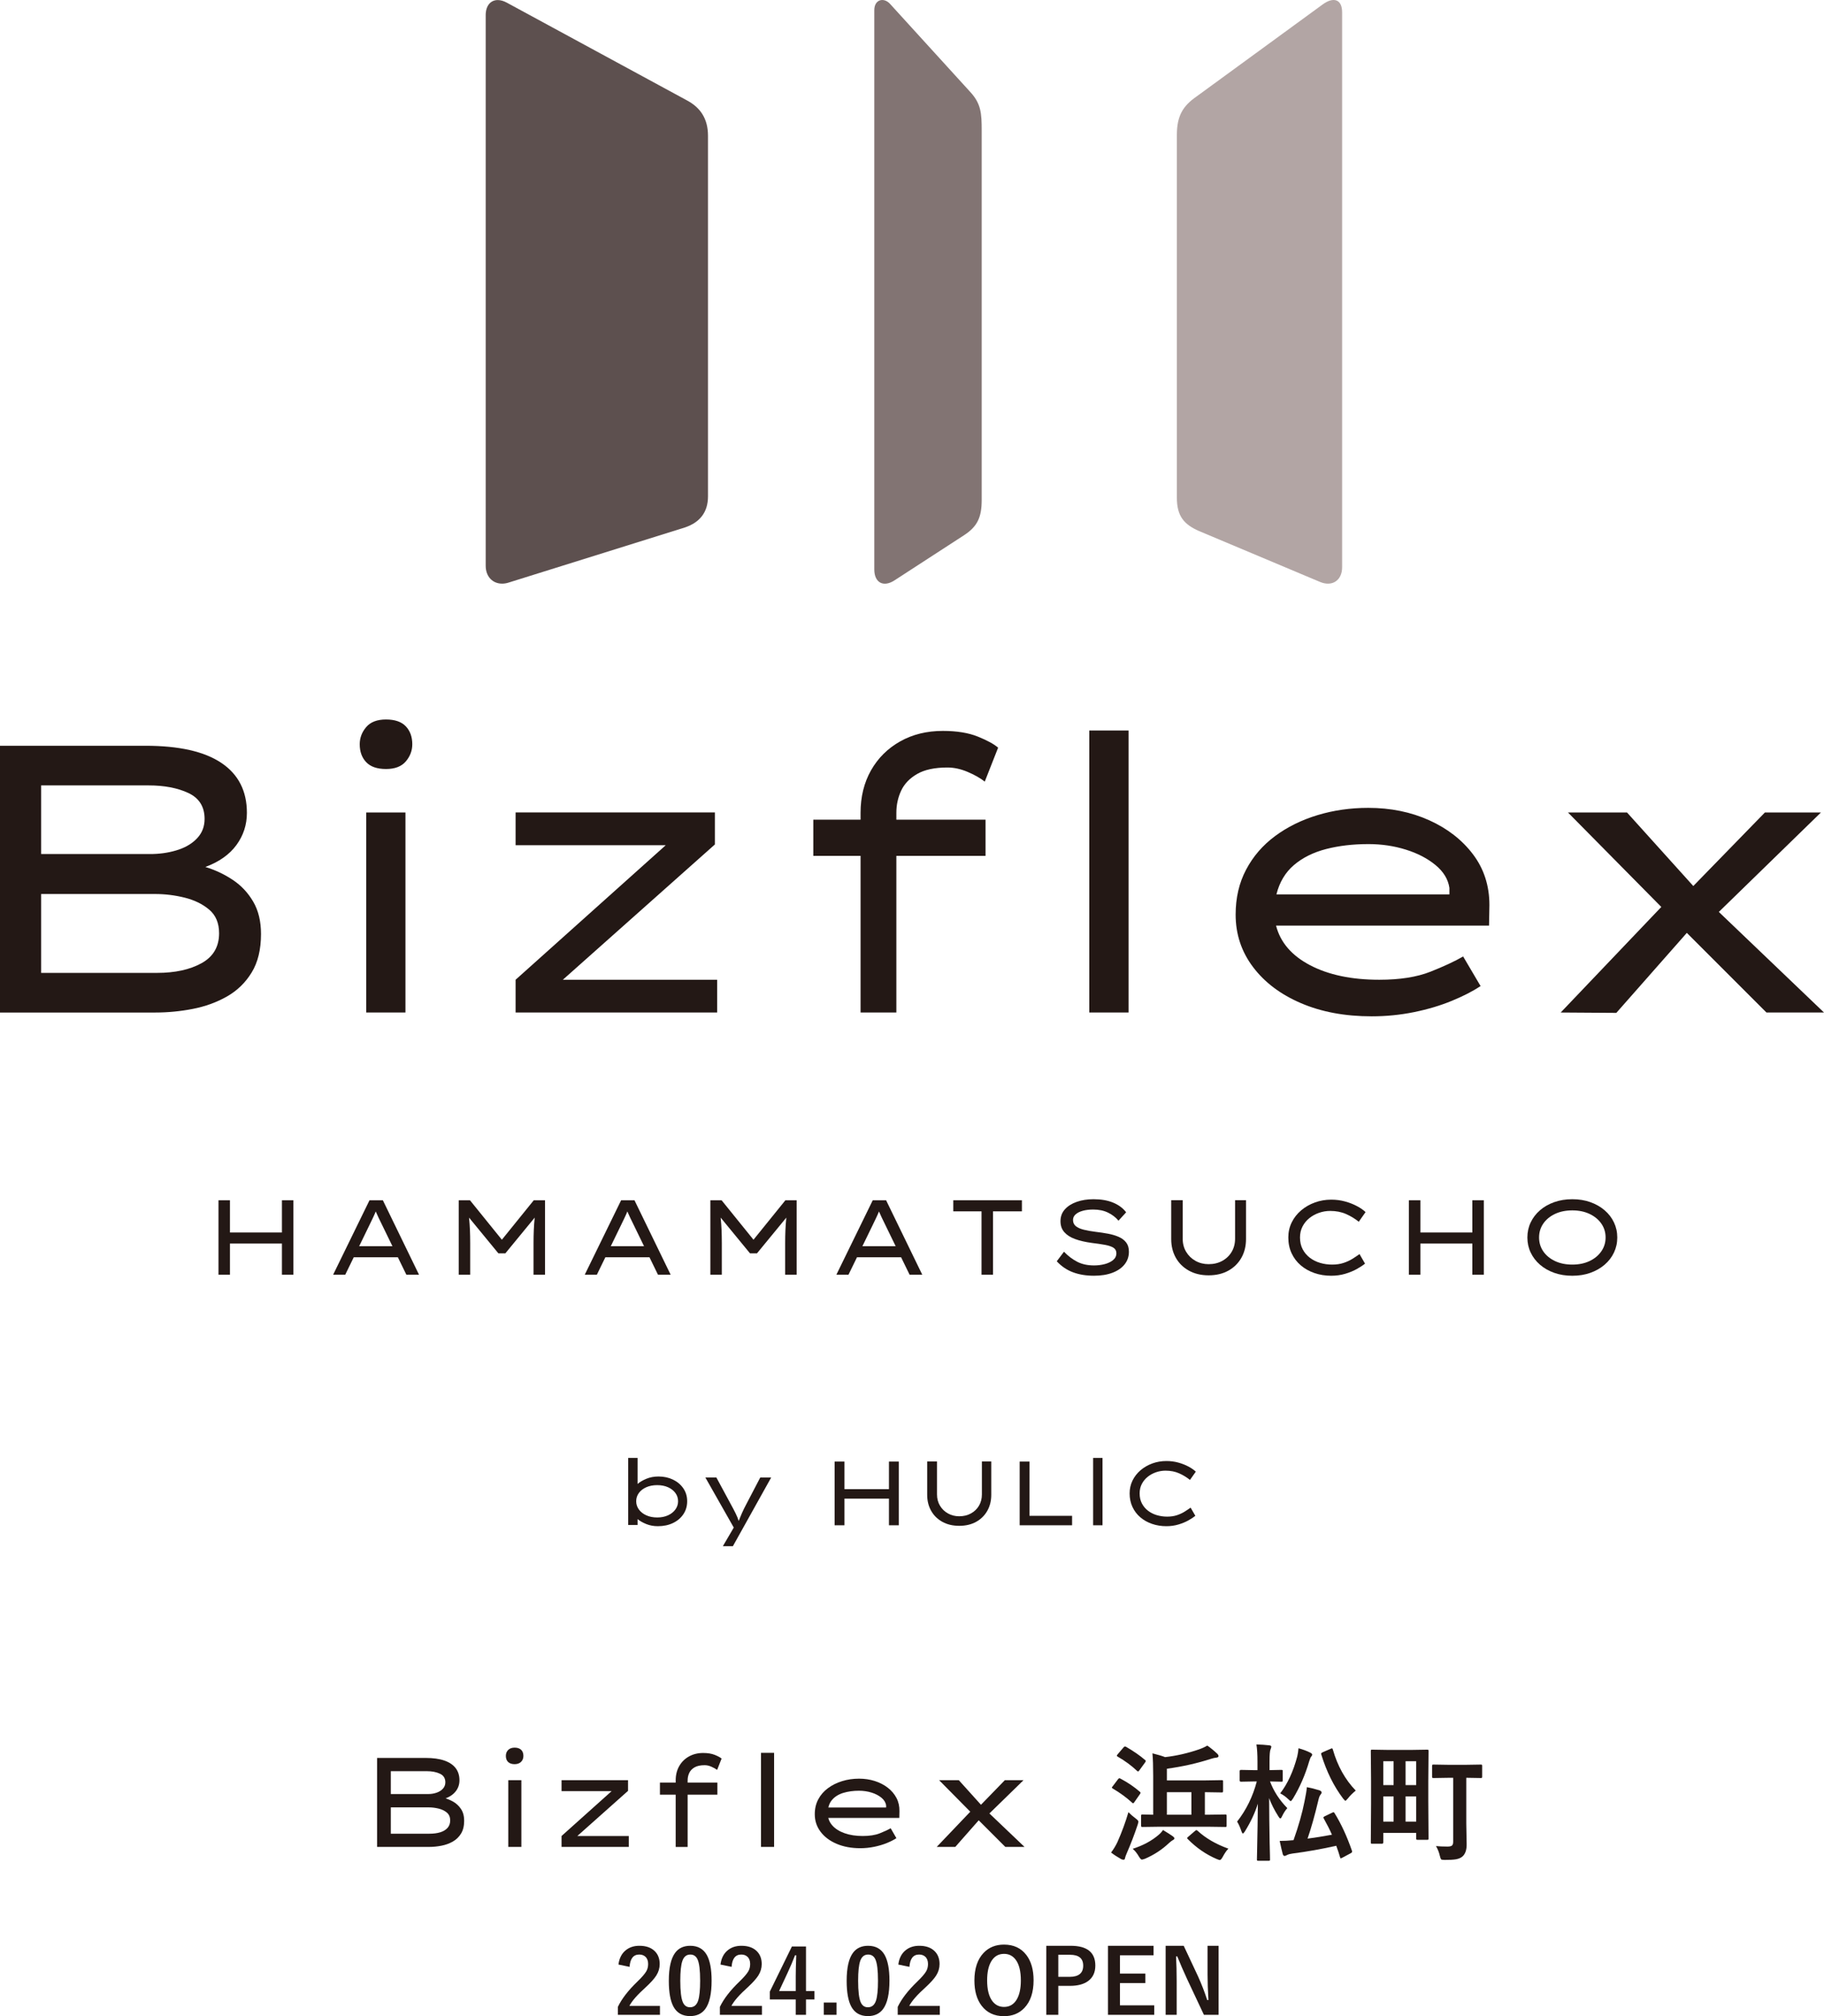 <?xml version="1.0" encoding="UTF-8"?>
<svg id="_レイヤー_2" data-name="レイヤー 2" xmlns="http://www.w3.org/2000/svg" width="330" height="364.749" viewBox="0 0 330 364.749">
  <g id="_レイヤー_1-2" data-name="レイヤー 1">
    <g>
      <g>
        <path d="M68.222,334.13v-16.1h8.786c1.349,0,2.476.157,3.381.471.904.314,1.587.771,2.047,1.369.46.598.69,1.334.69,2.208,0,.843-.284,1.575-.851,2.196s-1.395,1.062-2.484,1.322l.161-.437c.69.153,1.341.398,1.955.735.613.338,1.111.794,1.495,1.369.383.575.575,1.284.575,2.127,0,.936-.188,1.71-.563,2.323-.376.613-.874,1.097-1.495,1.449-.621.353-1.307.602-2.058.747-.751.146-1.503.219-2.254.219h-9.384ZM70.706,324.562h6.762c.552,0,1.065-.084,1.541-.253.475-.168.854-.414,1.138-.735.284-.322.426-.698.426-1.127,0-.736-.326-1.258-.978-1.564-.652-.307-1.453-.46-2.404-.46h-6.486v4.14ZM70.706,331.738h6.992c.736,0,1.383-.085,1.943-.253.56-.169,1-.434,1.323-.794.322-.36.483-.809.483-1.346,0-.613-.2-1.088-.598-1.426-.399-.337-.897-.579-1.495-.725-.598-.146-1.188-.219-1.771-.219h-6.877v4.762Z" style="fill: #231815;"/>
        <path d="M93.107,319.157c-.506,0-.897-.131-1.173-.392-.276-.261-.414-.628-.414-1.104,0-.444.142-.806.425-1.081.284-.276.671-.414,1.162-.414.506,0,.897.13,1.173.391.276.261.414.629.414,1.104,0,.444-.142.805-.425,1.081-.284.275-.671.414-1.162.414ZM91.958,334.13v-12.075h2.369v12.075h-2.369Z" style="fill: #231815;"/>
        <path d="M101.594,334.13v-1.978l9.292-8.326.391.207h-9.683v-1.979h12.029v1.933l-9.223,8.211-.46-.046h9.821v1.978h-12.167Z" style="fill: #231815;"/>
        <path d="M119.396,324.677v-2.185h10.396v2.185h-10.396ZM122.248,334.13v-12.052c0-.966.21-1.821.632-2.564.422-.744,1.008-1.326,1.76-1.748.751-.422,1.61-.633,2.576-.633.828,0,1.53.115,2.104.345.575.23.985.453,1.231.667l-.805,2.047c-.276-.198-.621-.391-1.035-.574-.414-.185-.82-.276-1.219-.276-.767,0-1.376.131-1.829.391-.453.262-.774.599-.966,1.013-.192.414-.288.858-.288,1.334v12.052h-2.162ZM137.681,334.13v-17.02h2.369v17.02h-2.369Z" style="fill: #231815;"/>
        <path d="M155.621,334.36c-1.595,0-3.013-.265-4.255-.794-1.242-.529-2.212-1.257-2.909-2.185-.698-.928-1.047-1.982-1.047-3.163,0-1.012.211-1.912.633-2.702.421-.79,1.004-1.461,1.748-2.013.744-.552,1.598-.978,2.564-1.276.966-.299,1.985-.448,3.059-.448,1.012,0,1.962.142,2.852.425.889.284,1.671.687,2.346,1.208s1.2,1.139,1.576,1.852c.375.713.556,1.506.541,2.38l-.023,1.242h-13.087l-.529-1.886h11.569l-.345.161v-.553c-.077-.521-.356-.98-.839-1.38-.483-.398-1.081-.709-1.794-.931-.713-.223-1.468-.334-2.265-.334-1.043,0-1.994.131-2.852.391-.859.262-1.541.69-2.047,1.288-.506.599-.759,1.403-.759,2.415,0,.828.268,1.549.805,2.162.537.613,1.28,1.089,2.231,1.426.951.338,2.047.507,3.289.507,1.242,0,2.269-.161,3.082-.483.812-.322,1.472-.629,1.978-.92l1.035,1.794c-.46.307-1.039.602-1.736.886-.698.283-1.46.51-2.289.678-.828.169-1.671.254-2.53.254Z" style="fill: #231815;"/>
        <path d="M169.467,334.13l6.141-6.44,1.633,1.427-4.416,5.014h-3.358ZM181.887,334.13l-5.359-5.359-.46-.482-6.164-6.233h3.565l4.623,5.129.414.414,6.854,6.532h-3.473ZM178.644,328.426l-1.426-1.656,4.577-4.715h3.381l-6.532,6.371Z" style="fill: #231815;"/>
        <path d="M201.021,335.144c.457-.614.831-1.229,1.123-1.842.824-1.857,1.493-3.677,2.011-5.459.434.435.86.806,1.279,1.112.353.255.528.453.528.595,0,.075-.038.244-.112.506-.613,1.834-1.273,3.557-1.977,5.166-.202.479-.311.778-.326.898-.021.217-.112.326-.269.326-.142,0-.288-.038-.438-.113-.704-.396-1.31-.793-1.819-1.189ZM202.728,321.778c1.325.704,2.489,1.494,3.493,2.37.09.09.135.149.135.18,0,.045-.045.139-.135.28l-1.033,1.472c-.068.104-.131.157-.191.157-.045,0-.112-.045-.202-.135-1.019-.929-2.171-1.771-3.459-2.527-.12-.074-.18-.138-.18-.19,0-.03.056-.112.168-.247l.943-1.246c.097-.128.18-.191.247-.191.045,0,.116.026.213.078ZM203.716,316.007c1.393.809,2.542,1.605,3.448,2.392.09.067.135.127.135.18,0,.045-.045.139-.135.28l-1.057,1.449c-.082.112-.149.168-.201.168-.038,0-.102-.033-.191-.101-.988-.943-2.156-1.805-3.504-2.583-.105-.06-.157-.112-.157-.157,0-.053.052-.143.157-.27l1.067-1.247c.097-.111.184-.168.258-.168.038,0,.097.019.18.057ZM210.409,331.067c.809.486,1.415.876,1.819,1.168.164.127.247.243.247.349,0,.119-.101.228-.304.325-.156.082-.377.251-.662.505-1.242,1.184-2.691,2.135-4.346,2.854-.322.104-.514.156-.573.156-.128,0-.296-.168-.505-.505-.375-.644-.76-1.127-1.157-1.448,1.88-.607,3.444-1.449,4.694-2.527.322-.27.584-.562.786-.876ZM209.904,330.472l-3.201.045c-.119,0-.195-.02-.225-.057-.022-.03-.033-.104-.033-.225v-1.707c0-.127.018-.206.056-.236.022-.021.09-.033.202-.033l1.932.045v-7.064c0-1.699-.045-3.047-.135-4.043,1.041.263,1.805.491,2.291.686,2.074-.239,4.121-.707,6.143-1.404.569-.201,1.067-.43,1.494-.685.584.404,1.19.902,1.819,1.493.135.135.202.273.202.416,0,.157-.123.247-.371.27-.307.03-.629.102-.965.213-2.516.816-5.182,1.416-7.996,1.797v2.111h7.053l2.83-.045c.135,0,.217.016.246.045.023.03.034.102.034.214v1.696c0,.127-.019.205-.056.235-.03.022-.105.034-.225.034l-2.83-.045h-.18v4.076h.505l3.2-.045c.105,0,.169.019.191.057.022.029.033.101.033.213v1.707c0,.127-.011.206-.033.236-.022.029-.086.045-.191.045l-3.2-.045h-8.591ZM211.117,328.304h4.436v-4.076h-4.436v4.076ZM222.246,334.446c-.299.27-.651.779-1.056,1.527-.194.353-.363.528-.505.528-.075,0-.259-.06-.551-.18-1.932-.823-3.68-2.029-5.244-3.616-.075-.067-.113-.123-.113-.168,0-.061.075-.15.225-.27l1.18-1.012c.127-.111.217-.168.27-.168.061,0,.139.045.236.135,1.452,1.34,3.305,2.414,5.559,3.223Z" style="fill: #231815;"/>
        <path d="M225.223,331.325c-.15.246-.273.37-.371.37-.074,0-.157-.131-.247-.394-.239-.719-.501-1.303-.786-1.752,1.654-2.111,2.842-4.533,3.561-7.266h-.573l-2.302.045c-.15,0-.225-.082-.225-.247v-1.64c0-.165.074-.247.225-.247l2.302.045h.696v-1.517c0-1.354-.063-2.399-.191-3.133.861.022,1.629.075,2.303.157.262.03.393.108.393.235,0,.113-.045.273-.135.483-.127.247-.19.992-.19,2.235v1.538l2.122-.045c.128,0,.207.015.236.045.022.03.033.098.033.202v1.64c0,.12-.015.19-.045.214-.029.021-.104.033-.225.033l-2.032-.045c.674,1.782,1.718,3.392,3.134,4.829-.338.359-.659.857-.967,1.493-.111.248-.213.371-.303.371s-.202-.116-.337-.348c-.757-1.191-1.317-2.303-1.685-3.336.008,2.568.037,5.241.09,8.019.016.592.033,1.37.057,2.336.007.427.011.674.011.741,0,.12-.015.191-.045.213-.03.023-.097.034-.202.034h-1.864c-.12,0-.194-.015-.225-.045-.022-.03-.034-.098-.034-.202,0-.06.012-.596.034-1.605.067-3.078.112-5.9.135-8.469-.517,1.655-1.299,3.324-2.347,5.01ZM241.461,328.034c1.184,1.917,2.229,4.178,3.134,6.783.022.082.034.143.034.18,0,.09-.09.184-.27.281l-1.517.809c-.149.074-.243.111-.28.111-.038,0-.075-.063-.113-.19-.194-.674-.426-1.37-.695-2.089-2.644.599-5.279,1.066-7.906,1.404-.412.052-.734.138-.967.258-.217.12-.37.18-.46.18-.165,0-.28-.116-.349-.348-.149-.562-.332-1.352-.55-2.37.778,0,1.613-.045,2.505-.135.92-2.591,1.587-4.945,1.998-7.063.232-1.123.371-1.966.416-2.527.711.127,1.471.318,2.279.572.263.105.394.236.394.394,0,.098-.067.229-.202.394-.15.164-.281.501-.393,1.01-.645,2.719-1.296,5.031-1.955,6.941,1.326-.173,2.797-.408,4.414-.708-.396-.906-.887-1.879-1.471-2.92-.045-.075-.068-.139-.068-.19,0-.083.09-.165.27-.248l1.292-.617c.135-.067.225-.102.27-.102.052,0,.116.064.19.191ZM231.612,324.441c1.341-1.737,2.37-3.968,3.089-6.693.104-.435.18-.925.225-1.471.809.225,1.497.479,2.066.764.276.135.415.266.415.393,0,.104-.052.21-.157.314-.127.149-.251.427-.371.831-.726,2.485-1.707,4.747-2.941,6.783-.21.322-.349.483-.416.483-.061,0-.206-.116-.438-.349-.465-.449-.955-.801-1.472-1.056ZM245.279,323.935c-.576.479-1.044.947-1.403,1.404-.247.292-.4.438-.46.438-.068,0-.207-.131-.416-.393-1.685-2.224-3.002-4.882-3.953-7.974-.022-.067-.033-.116-.033-.146,0-.09.101-.18.303-.27l1.426-.618c.113-.053.191-.079.236-.079.067,0,.119.068.157.203.847,2.972,2.228,5.45,4.144,7.434Z" style="fill: #231815;"/>
        <path d="M258.408,322.194v3.717l.045,6.672c0,.119-.014.192-.039.219-.026.026-.096.039-.208.039h-1.729c-.127,0-.202-.019-.225-.057-.022-.021-.033-.09-.033-.201v-.988h-5.953v1.707c0,.164-.078.246-.235.246h-1.763c-.128,0-.203-.015-.225-.045-.023-.029-.034-.097-.034-.201l.045-7.02v-4.088l-.045-5.402c0-.127.015-.201.045-.225.03-.021.101-.033.214-.033l2.807.045h4.324l2.797-.045c.127,0,.201.015.225.045.021.03.033.102.033.213l-.045,5.402ZM250.266,318.623v4.323h1.865v-4.323h-1.865ZM250.266,329.55h1.865v-4.559h-1.865v4.559ZM256.219,318.623h-1.921v4.323h1.921v-4.323ZM254.298,329.55h1.921v-4.559h-1.921v4.559ZM262.193,321.622l-2.819.045c-.135,0-.218-.02-.247-.057-.022-.03-.033-.104-.033-.225v-1.909c0-.12.018-.19.056-.214.03-.021.104-.033.225-.033l2.819.045h2.863l2.818-.045c.135,0,.218.015.248.045.021.03.033.098.033.202v1.909c0,.135-.016.217-.045.247-.037.022-.116.034-.236.034l-2.594-.045v8.299l.067,3.661c.022,1.07-.239,1.838-.786,2.302-.292.24-.674.401-1.146.483-.464.082-1.153.12-2.066.112-.353,0-.562-.037-.629-.112-.06-.067-.135-.277-.225-.629-.142-.629-.374-1.217-.696-1.763.576.06,1.27.09,2.078.09.426,0,.707-.071.842-.214.127-.12.191-.349.191-.685v-11.545h-.719Z" style="fill: #231815;"/>
        <path d="M111.891,355.409c.146-1.158.605-2.036,1.375-2.633.65-.509,1.455-.763,2.414-.763,1.2,0,2.128.325,2.783.975.592.582.889,1.36.889,2.335,0,.733-.205,1.423-.613,2.067-.367.576-.991,1.273-1.871,2.091-1.551,1.389-2.55,2.526-2.995,3.412h5.526v1.611h-7.617v-1.431c.697-1.457,1.868-2.977,3.514-4.56.838-.807,1.386-1.441,1.643-1.902.215-.383.322-.817.322-1.305,0-.571-.165-1.009-.495-1.313-.283-.262-.655-.393-1.116-.393-1.064,0-1.646.741-1.746,2.225l-2.012-.417Z" style="fill: #231815;"/>
        <path d="M124.886,352.014c1.362,0,2.358.553,2.987,1.658.582,1.033.873,2.584.873,4.654,0,2.369-.38,4.072-1.14,5.109-.634.865-1.554,1.298-2.759,1.298-1.378,0-2.376-.563-2.995-1.69-.566-1.038-.849-2.6-.849-4.686,0-2.358.383-4.051,1.148-5.078.629-.844,1.541-1.266,2.736-1.266ZM124.886,353.602c-.692,0-1.169.385-1.431,1.155-.252.724-.377,1.916-.377,3.577,0,1.902.157,3.205.472,3.907.262.598.694.896,1.297.896.708,0,1.195-.401,1.462-1.203.241-.729.362-1.929.362-3.601,0-1.892-.157-3.179-.472-3.86-.262-.581-.7-.872-1.313-.872Z" style="fill: #231815;"/>
        <path d="M130.349,355.409c.146-1.158.605-2.036,1.375-2.633.65-.509,1.455-.763,2.414-.763,1.2,0,2.128.325,2.783.975.592.582.889,1.36.889,2.335,0,.733-.205,1.423-.613,2.067-.367.576-.991,1.273-1.871,2.091-1.551,1.389-2.55,2.526-2.995,3.412h5.526v1.611h-7.617v-1.431c.697-1.457,1.868-2.977,3.514-4.56.838-.807,1.386-1.441,1.643-1.902.215-.383.322-.817.322-1.305,0-.571-.165-1.009-.495-1.313-.283-.262-.655-.393-1.116-.393-1.064,0-1.646.741-1.746,2.225l-2.012-.417Z" style="fill: #231815;"/>
        <path d="M145.82,352.14v8.065h1.533v1.517h-1.533v2.783h-1.855v-2.783h-4.686v-1.423l3.994-8.159h2.547ZM143.965,360.205v-2.704c0-.859.031-2.115.094-3.766h-.22c-.367.964-.823,2.036-1.368,3.215l-1.518,3.255h3.011Z" style="fill: #231815;"/>
        <path d="M151.346,362.28v2.225h-2.303v-2.225h2.303Z" style="fill: #231815;"/>
        <path d="M157.062,352.014c1.362,0,2.358.553,2.987,1.658.582,1.033.873,2.584.873,4.654,0,2.369-.38,4.072-1.14,5.109-.634.865-1.554,1.298-2.759,1.298-1.378,0-2.376-.563-2.995-1.69-.566-1.038-.849-2.6-.849-4.686,0-2.358.383-4.051,1.148-5.078.629-.844,1.541-1.266,2.736-1.266ZM157.062,353.602c-.692,0-1.169.385-1.431,1.155-.252.724-.377,1.916-.377,3.577,0,1.902.157,3.205.472,3.907.262.598.694.896,1.297.896.708,0,1.195-.401,1.462-1.203.241-.729.362-1.929.362-3.601,0-1.892-.157-3.179-.472-3.86-.262-.581-.7-.872-1.313-.872Z" style="fill: #231815;"/>
        <path d="M162.525,355.409c.146-1.158.605-2.036,1.375-2.633.65-.509,1.455-.763,2.414-.763,1.2,0,2.128.325,2.783.975.592.582.889,1.36.889,2.335,0,.733-.205,1.423-.613,2.067-.367.576-.991,1.273-1.871,2.091-1.551,1.389-2.55,2.526-2.995,3.412h5.526v1.611h-7.617v-1.431c.697-1.457,1.868-2.977,3.514-4.56.838-.807,1.386-1.441,1.643-1.902.215-.383.322-.817.322-1.305,0-.571-.165-1.009-.495-1.313-.283-.262-.655-.393-1.116-.393-1.064,0-1.646.741-1.746,2.225l-2.012-.417Z" style="fill: #231815;"/>
        <path d="M181.651,351.801c1.746,0,3.098.635,4.057,1.903.859,1.137,1.289,2.654,1.289,4.551,0,2.176-.558,3.845-1.674,5.008-.943.991-2.172,1.486-3.687,1.486-1.745,0-3.097-.637-4.056-1.91-.86-1.138-1.29-2.652-1.29-4.544,0-2.175.561-3.847,1.683-5.016.943-.985,2.169-1.479,3.679-1.479ZM181.651,353.476c-1.011,0-1.784.453-2.319,1.36-.493.833-.739,1.98-.739,3.443,0,1.661.317,2.911.951,3.749.529.697,1.231,1.046,2.106,1.046,1.006,0,1.777-.456,2.312-1.368.487-.833.731-1.976.731-3.427,0-1.672-.314-2.925-.943-3.758-.524-.697-1.224-1.046-2.099-1.046Z" style="fill: #231815;"/>
        <path d="M189.3,352.014h4.41c2.972,0,4.458,1.192,4.458,3.577,0,1.241-.443,2.183-1.329,2.821-.792.566-1.879.85-3.263.85h-2.106v5.243h-2.17v-12.491ZM191.47,353.641v3.993h2.044c1.64,0,2.46-.676,2.46-2.027,0-1.311-.794-1.966-2.382-1.966h-2.123Z" style="fill: #231815;"/>
        <path d="M208.702,352.014v1.722h-6.077v3.302h4.591v1.722h-4.591v4.024h6.203v1.722h-8.373v-12.491h8.247Z" style="fill: #231815;"/>
        <path d="M220.471,352.014v12.491h-2.657l-3.026-6.438c-.645-1.389-1.242-2.765-1.793-4.127h-.22c.073,1.384.11,2.888.11,4.513v6.053h-1.997v-12.491h3.271l2.594,5.534c.64,1.415,1.192,2.843,1.659,4.284h.22c-.104-1.698-.156-3.223-.156-4.575v-5.243h1.996Z" style="fill: #231815;"/>
      </g>
      <g>
        <g>
          <path d="M216.426,17.497c-2.355,1.634-3.505,3.418-3.505,6.896v65.65c0,3.331,1.291,4.834,3.998,6.022l21.898,9.211c2.201.927,4.001-.27,4.001-2.656V2.228c0-2.386-1.579-2.842-3.506-1.435l-22.887,16.704Z" style="fill: #b2a5a4;"/>
          <path d="M175.479,16.569c2.022,2.174,2.13,3.897,2.13,7.093v66.782c0,3.096-.747,4.773-3.15,6.355l-12.637,8.202c-2.003,1.296-3.643.406-3.643-1.98V1.844c0-1.996,1.774-2.38,2.886-1.099l14.413,15.824Z" style="fill: #827473;"/>
          <path d="M90.837,105.586c-1.709,0-2.965-1.274-2.965-3.233V2.748c0-1.724.895-2.736,2.184-2.736.496,0,1.049.149,1.631.465l32.592,17.683c2.42,1.285,3.813,3.303,3.813,6.407v65.212c0,2.953-1.533,4.738-4.139,5.632l-31.941,9.987c-.406.128-.801.189-1.175.189" style="fill: #5d504f;"/>
          <path d="M26.334,134.918c6.065,0,10.637,1.034,13.717,3.103,3.082,2.069,4.618,5.08,4.618,9.031,0,2.162-.634,4.099-1.895,5.823-1.263,1.725-3.137,3.049-5.619,3.969,1.793.545,3.448,1.332,4.965,2.342,1.52,1.009,2.746,2.319,3.687,3.929.946,1.61,1.413,3.56,1.413,5.859,0,2.801-.562,5.125-1.69,6.961-1.124,1.843-2.618,3.287-4.478,4.346-1.861,1.056-3.923,1.801-6.17,2.24-2.252.439-4.503.656-6.755.656H0v-48.259h26.334ZM26.886,142.087H7.443v12.41h20.269c1.655-.047,3.192-.312,4.618-.792,1.423-.485,2.559-1.196,3.411-2.141.851-.937,1.273-2.078,1.273-3.411,0-2.205-.976-3.767-2.925-4.686-1.956-.921-4.356-1.38-7.205-1.38M28.057,161.735H7.443v14.272h20.959c3.261,0,5.952-.587,8.069-1.76,2.111-1.17,3.167-2.974,3.167-5.41,0-1.839-.596-3.265-1.792-4.274-1.193-1.009-2.678-1.732-4.446-2.172-1.772-.439-3.55-.656-5.343-.656" style="fill: #231815;"/>
          <path d="M69.837,139.122c-1.609,0-2.807-.414-3.585-1.238-.783-.827-1.17-1.908-1.17-3.241,0-1.149.387-2.18,1.17-3.103.778-.921,1.976-1.376,3.585-1.376,1.61,0,2.801.413,3.585,1.239.779.826,1.17,1.907,1.17,3.24,0,1.149-.391,2.184-1.17,3.103-.784.921-1.975,1.376-3.585,1.376M73.354,183.174h-7.097v-36.191h7.097v36.191Z" style="fill: #231815;"/>
          <polygon points="129.749 177.248 129.749 183.174 93.28 183.174 93.28 177.248 120.442 152.912 93.28 152.912 93.28 146.981 129.336 146.981 129.336 152.772 101.829 177.248 129.749 177.248" style="fill: #231815;"/>
          <path d="M178.303,154.84h-16.132v28.333h-6.478v-28.333h-8.55v-6.548h8.55v-1.243c0-2.891.63-5.455,1.89-7.684,1.265-2.227,3.023-3.973,5.28-5.241,2.247-1.265,4.823-1.895,7.718-1.895,2.524,0,4.641.344,6.343,1.034,1.7.69,2.917,1.354,3.655,2.002l-2.414,6.134c-.826-.647-1.861-1.23-3.106-1.758-1.238-.527-2.455-.791-3.647-.791-2.302,0-4.129.386-5.484,1.171-1.354.783-2.32,1.792-2.896,3.03-.578,1.244-.861,2.576-.861,3.998v1.243h16.132v6.548ZM197.076,132.162h7.103v51.013h-7.103v-51.013Z" style="fill: #231815;"/>
          <path d="M267.883,178.421h-.07c-1.378.918-3.103,1.8-5.172,2.651-2.065.852-4.342,1.528-6.826,2.035-2.481.502-5.032.757-7.649.757-4.828,0-9.09-.791-12.789-2.379-3.701-1.585-6.596-3.768-8.685-6.549-2.096-2.78-3.139-5.939-3.139-9.476,0-3.036.63-5.748,1.899-8.141,1.261-2.389,3.006-4.411,5.237-6.062,2.227-1.655,4.794-2.916,7.69-3.794,2.891-.873,5.946-1.311,9.166-1.311,4.044,0,7.718.749,11.031,2.244,3.308,1.495,5.952,3.551,7.927,6.169,1.976,2.618,2.963,5.68,2.963,9.17l-.068,3.72h-38.533c.778,3.037,2.835,5.425,6.168,7.17,3.331,1.745,7.503,2.623,12.51,2.623,3.725,0,6.803-.485,9.244-1.451,2.43-.963,4.41-1.882,5.926-2.759l3.173,5.383ZM247.545,152.705c-2.759,0-5.297.298-7.619.894-2.318.6-4.263,1.567-5.826,2.899-1.558,1.332-2.618,3.1-3.167,5.305h31.296v-1.172c-.23-1.562-1.069-2.941-2.517-4.133-1.447-1.196-3.24-2.129-5.377-2.794-2.137-.668-4.402-1-6.79-1" style="fill: #231815;"/>
          <polygon points="282.362 183.174 300.564 164.079 283.673 146.982 294.356 146.982 306.353 160.291 319.313 146.982 329.45 146.982 310.972 164.978 330 183.174 319.59 183.174 305.183 168.767 292.427 183.242 282.362 183.174" style="fill: #231815;"/>
          <path d="M119.136,267.113c.966,0,1.842.191,2.627.568.784.38,1.407.907,1.869,1.582.461.675.692,1.453.692,2.33,0,.879-.228,1.658-.684,2.339-.455.681-1.081,1.213-1.876,1.596-.797.385-1.71.577-2.742.577-.769,0-1.474-.131-2.115-.394-.642-.264-1.161-.561-1.557-.889v1.07h-1.696v-12.137h1.696v4.709c.385-.339.909-.65,1.573-.93.664-.279,1.404-.421,2.215-.421M118.906,268.678c-.748,0-1.406.127-1.975.378-.573.253-1.019.599-1.344,1.039-.324.439-.485.939-.485,1.498,0,.549.162,1.045.485,1.49.325.446.771.797,1.344,1.055.569.259,1.227.387,1.975.387.735,0,1.386-.128,1.951-.387.566-.258,1.01-.609,1.333-1.055.325-.445.487-.941.487-1.49,0-.56-.162-1.06-.487-1.498-.322-.44-.767-.786-1.333-1.039-.566-.25-1.217-.378-1.951-.378" style="fill: #231815;"/>
          <path d="M130.778,279.728l1.976-3.375-5.138-9.058h1.992l2.553,4.727c.363.658.67,1.242.923,1.752.253.512.439.97.56,1.376.164-.417.36-.885.584-1.4.225-.515.508-1.092.849-1.728l2.47-4.727h1.976l-4.81,8.63-2.123,3.803h-1.812Z" style="fill: #231815;"/>
          <polygon points="152.779 264.413 152.779 269.402 160.831 269.402 160.831 264.413 162.608 264.413 162.608 275.941 160.831 275.941 160.831 271.115 152.779 271.115 152.779 275.941 151 275.941 151 264.413 152.779 264.413" style="fill: #231815;"/>
          <path d="M179.34,264.396v6.027c0,1.087-.237,2.053-.716,2.899-.477.845-1.151,1.509-2.017,1.993-.868.482-1.888.724-3.062.724-1.165,0-2.183-.242-3.055-.724-.873-.484-1.547-1.148-2.026-1.993-.478-.846-.717-1.812-.717-2.899v-6.027h1.779v5.962c0,.768.179,1.449.536,2.041.356.593.839,1.061,1.449,1.4.609.34,1.286.511,2.034.511.789,0,1.495-.17,2.117-.511.618-.339,1.105-.807,1.456-1.4.35-.592.526-1.273.526-2.041v-5.962h1.696Z" style="fill: #231815;"/>
          <polygon points="193.964 274.228 193.964 275.941 184.478 275.941 184.478 264.414 186.257 264.414 186.257 274.228 193.964 274.228" style="fill: #231815;"/>
          <rect x="197.772" y="263.755" width="1.696" height="12.186" style="fill: #231815;"/>
          <path d="M216.264,274.228c-.307.252-.724.527-1.251.823-.526.296-1.13.545-1.811.749-.681.203-1.406.304-2.173.304-.934,0-1.804-.139-2.611-.421-.807-.279-1.513-.677-2.117-1.193-.603-.515-1.076-1.139-1.416-1.87-.34-.73-.511-1.544-.511-2.445,0-.844.175-1.624.527-2.339.35-.713.837-1.334,1.456-1.861.621-.526,1.332-.936,2.133-1.227.802-.289,1.647-.435,2.536-.435.747,0,1.46.093,2.141.279.68.187,1.298.429,1.852.725.555.296.996.604,1.326.922l-1.054,1.498c-.593-.482-1.251-.883-1.976-1.202-.724-.318-1.541-.476-2.454-.476-.581,0-1.153.096-1.713.288-.559.191-1.062.466-1.507.823-.443.356-.798.789-1.062,1.292-.264.505-.394,1.075-.394,1.713,0,.693.137,1.298.411,1.819.273.521.645.96,1.111,1.317.466.358 1.0.623,1.598.799.598.175,1.215.264,1.853.264.658,0,1.245-.085,1.762-.255.515-.17.976-.382,1.383-.634.405-.253.773-.5,1.103-.741l.856,1.481Z" style="fill: #231815;"/>
        </g>
        <g>
          <path d="M41.606,217.147v5.825h9.401v-5.825h2.077v13.457h-2.077v-5.633h-9.401v5.633h-2.077v-13.457h2.077Z" style="fill: #231815;"/>
          <path d="M73.517,230.604l-1.537-3.153h-7.978l-1.538,3.153h-2.191l6.575-13.457h2.422l6.537,13.457h-2.289ZM66.943,221.415l-1.961,4.037h6.017l-2-4.114c-.179-.372-.352-.727-.519-1.067s-.334-.708-.5-1.106c-.166.411-.336.795-.509,1.154s-.349.724-.529,1.096Z" style="fill: #231815;"/>
          <path d="M85.032,217.147l5.767,7.132,5.767-7.132h2.039v13.457h-2.077v-5.71c0-.833.016-1.625.048-2.374.032-.75.086-1.497.163-2.241l-5.306,6.46h-1.269l-5.306-6.46c.077.743.132,1.49.164,2.241.031.749.048,1.541.048,2.374v5.71h-2.077v-13.457h2.038Z" style="fill: #231815;"/>
          <path d="M119.04,230.604l-1.537-3.153h-7.978l-1.538,3.153h-2.191l6.575-13.457h2.422l6.537,13.457h-2.289ZM112.465,221.415l-1.961,4.037h6.017l-2-4.114c-.179-.372-.352-.727-.519-1.067s-.334-.708-.5-1.106c-.166.411-.336.795-.509,1.154s-.349.724-.529,1.096Z" style="fill: #231815;"/>
          <path d="M130.556,217.147l5.767,7.132,5.767-7.132h2.039v13.457h-2.077v-5.71c0-.833.016-1.625.048-2.374.032-.75.086-1.497.163-2.241l-5.306,6.46h-1.269l-5.306-6.46c.077.743.132,1.49.164,2.241.031.749.048,1.541.048,2.374v5.71h-2.077v-13.457h2.038Z" style="fill: #231815;"/>
          <path d="M164.564,230.604l-1.537-3.153h-7.978l-1.538,3.153h-2.191l6.575-13.457h2.422l6.537,13.457h-2.289ZM157.989,221.415l-1.961,4.037h6.017l-2-4.114c-.179-.372-.352-.727-.519-1.067s-.334-.708-.5-1.106c-.166.411-.336.795-.509,1.154s-.349.724-.529,1.096Z" style="fill: #231815;"/>
          <path d="M177.579,230.604v-11.458h-5.113v-2h12.419v2h-5.229v11.458h-2.077Z" style="fill: #231815;"/>
          <path d="M192.497,226.451c.756.782,1.56,1.392,2.413,1.826.852.436,1.862.654,3.029.654.665,0,1.307-.08,1.922-.24.616-.161,1.122-.404,1.519-.731s.597-.74.597-1.24c0-.436-.177-.765-.529-.99-.352-.224-.859-.397-1.519-.519s-1.464-.241-2.413-.356c-1.153-.154-2.153-.385-2.999-.693s-1.499-.724-1.961-1.249-.693-1.185-.693-1.98c0-.846.266-1.564.798-2.153.531-.589,1.249-1.041,2.153-1.355.903-.314,1.912-.472,3.028-.472,1.371,0,2.554.205,3.547.616.992.41,1.778.992,2.354,1.748l-1.384,1.519c-.5-.602-1.131-1.089-1.894-1.46-.762-.372-1.657-.558-2.681-.558-.693,0-1.315.073-1.865.22-.551.148-.987.363-1.307.645-.321.282-.481.622-.481,1.019,0,.474.17.849.509,1.124.34.276.82.491,1.442.645.621.154,1.342.282,2.163.384.769.089,1.512.202,2.23.336.717.134,1.362.327,1.932.577s1.019.59,1.346,1.019.49.983.49,1.662c0,.872-.259,1.635-.779,2.289-.519.653-1.253,1.16-2.2,1.518-.949.359-2.064.539-3.345.539-1.397,0-2.654-.205-3.768-.616-1.115-.41-2.103-1.076-2.961-1.999l1.307-1.731Z" style="fill: #231815;"/>
          <path d="M225.43,217.127v7.036c0,1.269-.279,2.397-.836,3.384-.558.987-1.342,1.762-2.355,2.325-1.012.564-2.204.847-3.576.847-1.358,0-2.547-.282-3.566-.847-1.019-.563-1.807-1.339-2.364-2.325-.558-.988-.836-2.116-.836-3.384v-7.036h2.077v6.959c0,.897.208,1.692.624,2.384s.981,1.237,1.692,1.635c.711.397,1.502.595,2.374.595.924,0,1.746-.198,2.471-.595.724-.398,1.291-.943,1.701-1.635.41-.692.615-1.487.615-2.384v-6.959h1.98Z" style="fill: #231815;"/>
          <path d="M246.962,228.604c-.359.295-.847.615-1.462.961s-1.32.638-2.114.875c-.795.236-1.641.356-2.538.356-1.09,0-2.105-.164-3.047-.491s-1.766-.79-2.47-1.394c-.706-.602-1.256-1.33-1.654-2.182-.397-.851-.595-1.803-.595-2.854,0-.987.205-1.896.615-2.73.411-.833.977-1.557,1.701-2.172s1.555-1.092,2.49-1.433c.936-.338,1.923-.509,2.961-.509.871,0,1.705.109,2.499.327.795.218,1.516.5,2.164.847.647.345,1.162.704,1.546,1.076l-1.23,1.75c-.692-.564-1.462-1.031-2.307-1.403s-1.801-.558-2.865-.558c-.679,0-1.346.112-1.999.336-.654.224-1.24.545-1.76.961-.519.416-.932.919-1.24,1.509-.307.59-.461,1.256-.461,2,0,.808.161,1.516.481,2.125.32.608.753,1.121,1.298,1.537s1.167.727,1.865.933,1.419.307,2.163.307c.769,0,1.455-.099,2.057-.298.602-.198,1.14-.445,1.615-.74.474-.295.903-.583,1.287-.865l1,1.73Z" style="fill: #231815;"/>
          <path d="M256.977,217.147v5.825h9.401v-5.825h2.077v13.457h-2.077v-5.633h-9.401v5.633h-2.077v-13.457h2.077Z" style="fill: #231815;"/>
          <path d="M292.6,223.875c0,.974-.2,1.881-.597,2.72-.397.84-.961,1.574-1.692,2.202-.73.628-1.589,1.119-2.576,1.471s-2.077.529-3.269.529-2.284-.177-3.278-.529-1.852-.843-2.576-1.471c-.725-.628-1.285-1.362-1.683-2.202-.397-.839-.595-1.746-.595-2.72s.198-1.88.595-2.72c.398-.84.958-1.573,1.683-2.202.724-.628,1.582-1.117,2.576-1.471.994-.352,2.086-.529,3.278-.529s2.282.177,3.269.529c.987.353,1.846.843,2.576,1.471.731.629,1.295,1.362,1.692,2.202s.597,1.746.597,2.72ZM290.485,223.875c0-.935-.256-1.771-.769-2.509-.513-.737-1.221-1.319-2.125-1.75-.903-.429-1.945-.644-3.124-.644-1.192,0-2.239.215-3.143.644-.903.43-1.608,1.013-2.114,1.75-.506.738-.759,1.574-.759,2.509,0,.936.254,1.771.759,2.509.506.737,1.211,1.32,2.114,1.75.904.429,1.951.644,3.143.644,1.179,0,2.221-.215,3.124-.644.904-.429,1.612-1.016,2.125-1.76.513-.742.769-1.576.769-2.499Z" style="fill: #231815;"/>
        </g>
      </g>
    </g>
  </g>
</svg>